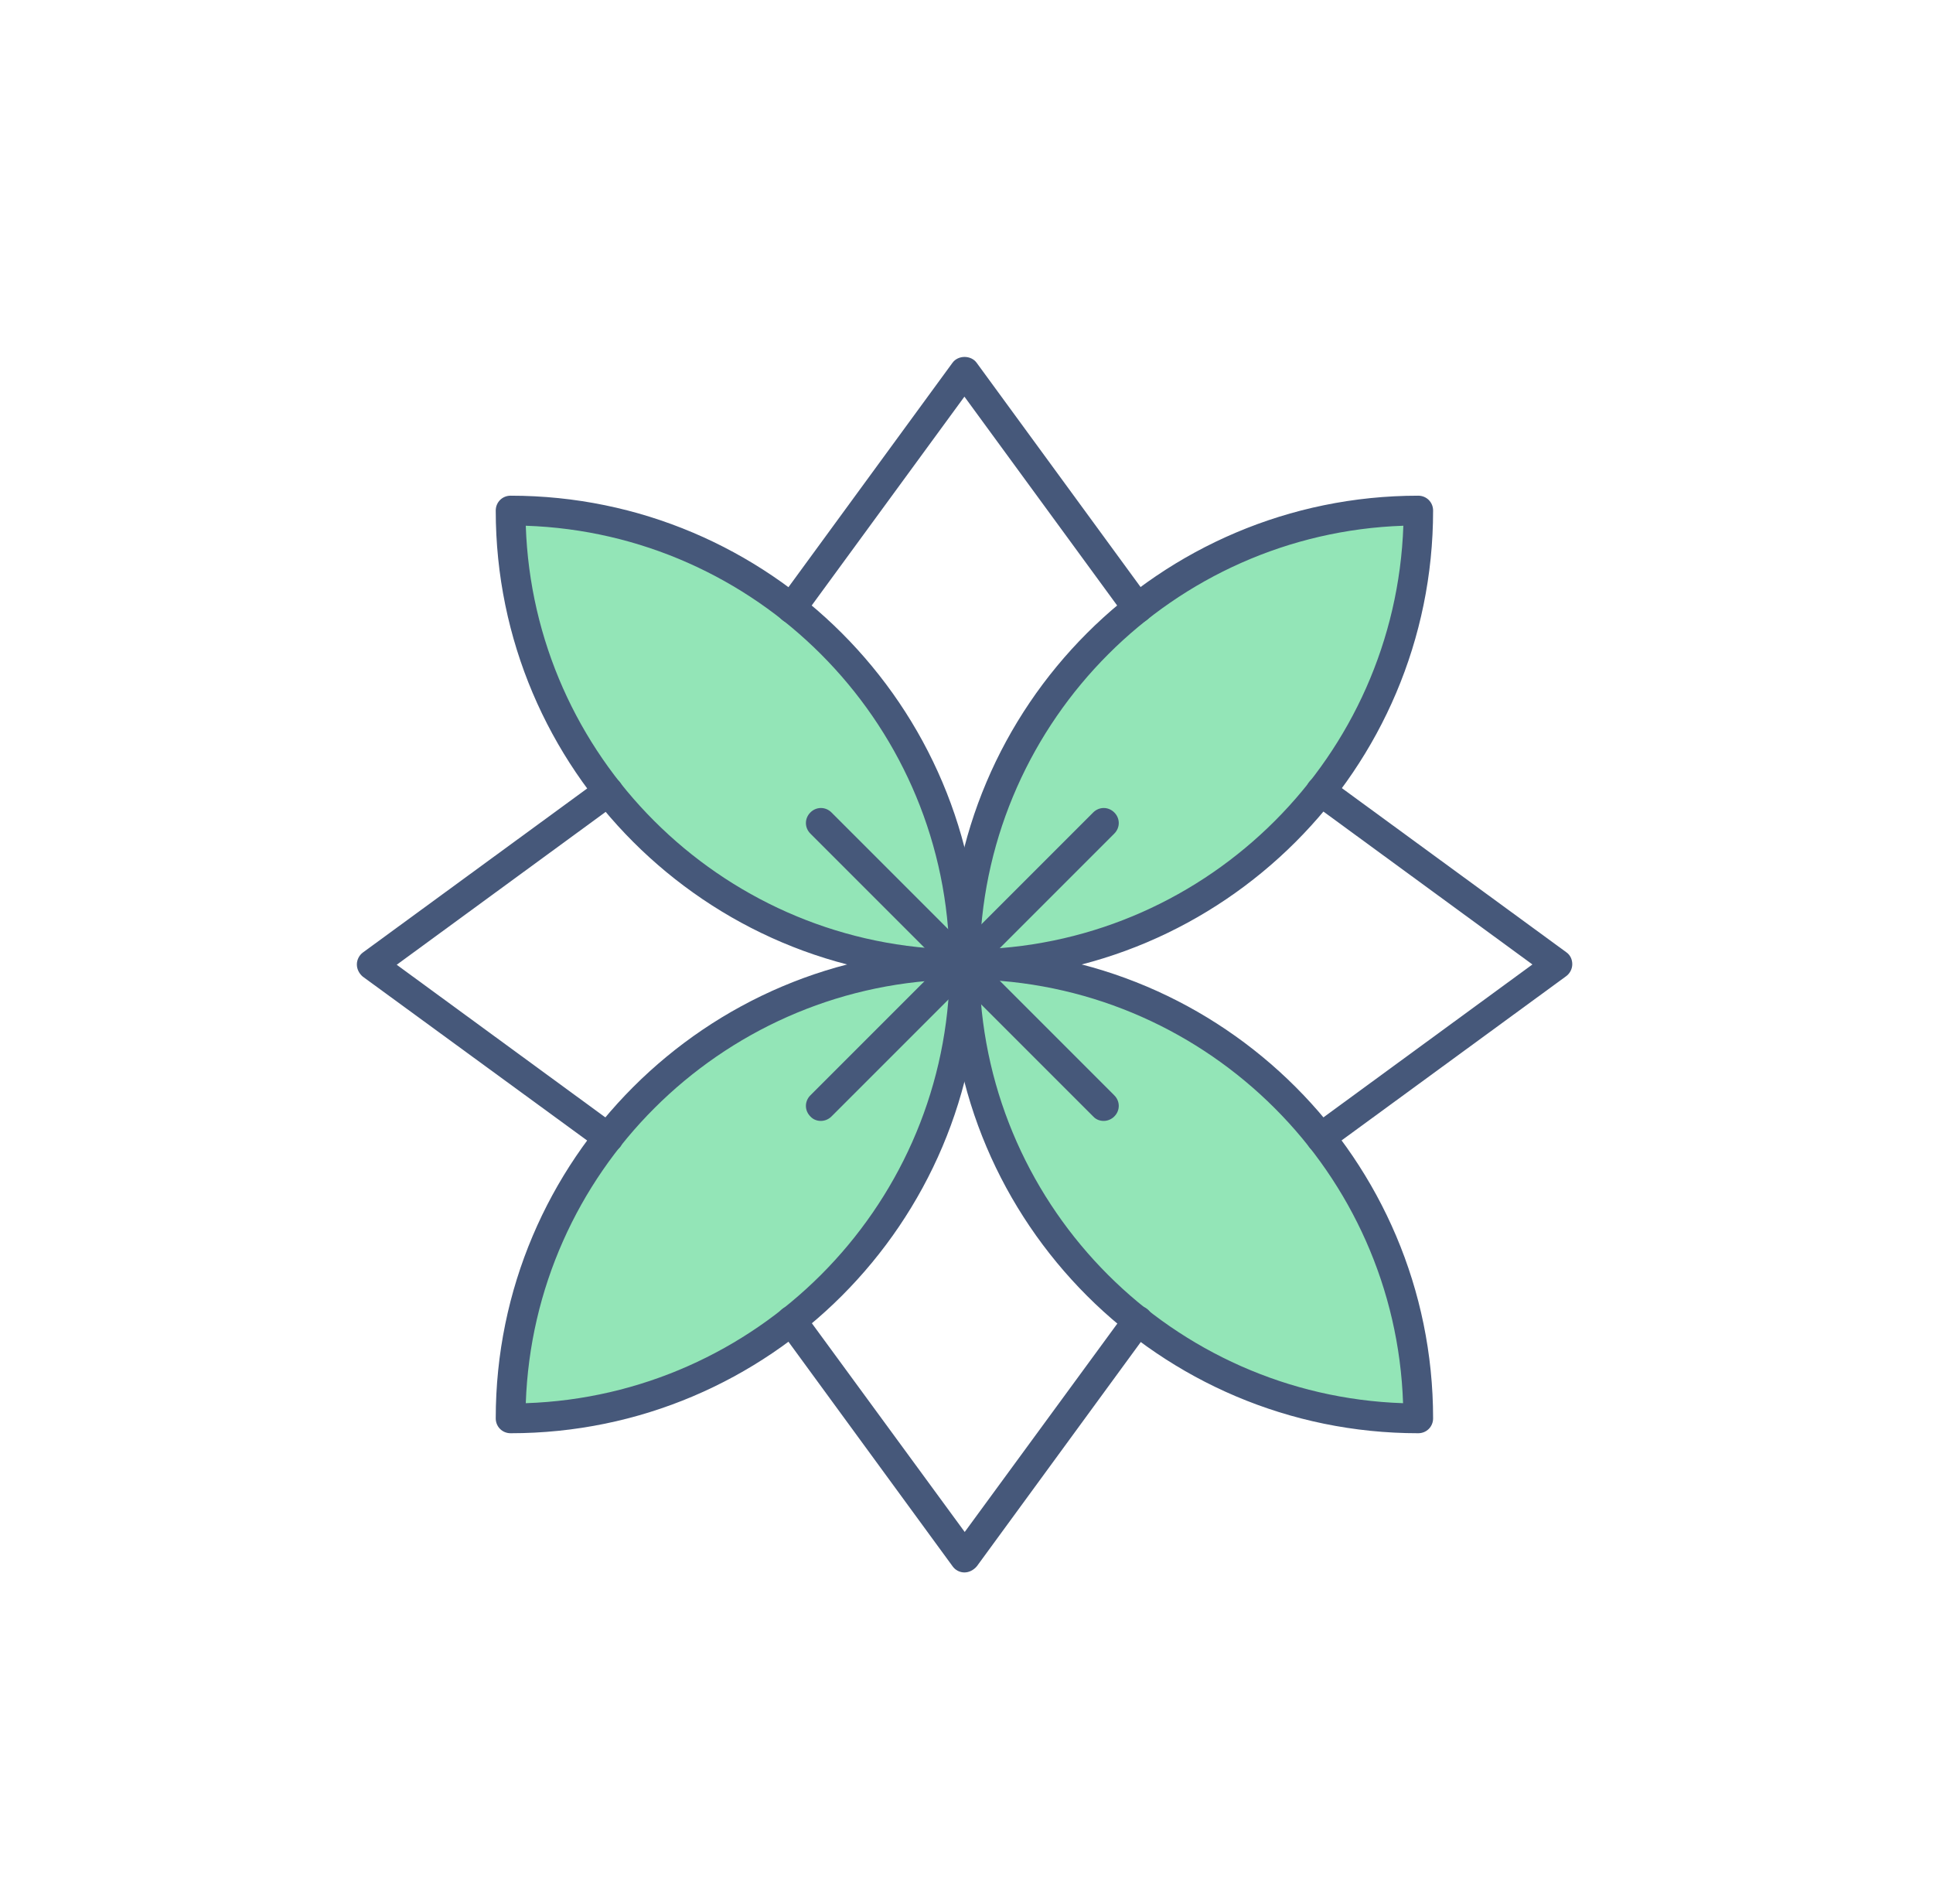 <svg width="65" height="64" viewBox="0 0 65 64" fill="none" xmlns="http://www.w3.org/2000/svg">
<path d="M32.43 32.425C40.86 32.425 47.69 25.595 47.69 17.165C39.27 17.165 32.43 23.995 32.43 32.425Z" fill="#93E5B7"/>
<path d="M32.43 32.925C32.15 32.925 31.93 32.705 31.93 32.425C31.93 23.735 39 16.665 47.69 16.665C47.97 16.665 48.19 16.885 48.19 17.165C48.19 25.855 41.12 32.925 32.43 32.925ZM47.19 17.675C39.46 17.935 33.21 24.185 32.95 31.915C40.68 31.655 46.92 25.415 47.19 17.675Z" fill="#46587A"/>
<path d="M32.43 32.425C32.43 40.855 39.26 47.685 47.69 47.685C47.69 39.265 40.86 32.425 32.43 32.425Z" fill="#93E5B7"/>
<path d="M47.69 48.185C39 48.185 31.93 41.115 31.93 32.425C31.93 32.145 32.15 31.925 32.43 31.925C41.12 31.925 48.19 38.995 48.19 47.685C48.19 47.965 47.97 48.185 47.69 48.185ZM32.94 32.935C33.2 40.675 39.45 46.915 47.18 47.175C46.92 39.445 40.68 33.205 32.94 32.935Z" fill="#46587A"/>
<path d="M32.43 32.425C32.43 23.995 25.6 17.165 17.17 17.165C17.17 25.595 24.01 32.425 32.43 32.425Z" fill="#93E5B7"/>
<path d="M32.43 32.925C23.74 32.925 16.67 25.855 16.67 17.165C16.67 16.885 16.89 16.665 17.17 16.665C25.86 16.665 32.93 23.735 32.93 32.425C32.93 32.705 32.71 32.925 32.43 32.925ZM17.68 17.675C17.94 25.415 24.19 31.655 31.92 31.915C31.66 24.185 25.42 17.935 17.68 17.675Z" fill="#46587A"/>
<path d="M32.43 32.425C24 32.425 17.17 39.255 17.17 47.685C25.6 47.685 32.43 40.855 32.43 32.425Z" fill="#93E5B7"/>
<path d="M17.17 48.185C16.89 48.185 16.67 47.965 16.67 47.685C16.67 38.995 23.74 31.925 32.43 31.925C32.71 31.925 32.93 32.145 32.93 32.425C32.93 41.115 25.86 48.185 17.17 48.185ZM31.93 32.935C24.19 33.205 17.95 39.445 17.68 47.175C25.42 46.915 31.66 40.675 31.93 32.935Z" fill="#46587A"/>
<path d="M32.43 52.865C32.27 52.865 32.12 52.785 32.03 52.655L26.21 44.695C26.05 44.475 26.1 44.155 26.32 43.995C26.54 43.835 26.86 43.885 27.02 44.105L32.44 51.505L37.86 44.105C38.02 43.885 38.34 43.835 38.56 43.995C38.78 44.155 38.83 44.475 38.67 44.695L32.85 52.655C32.74 52.785 32.59 52.865 32.43 52.865Z" fill="#46587A"/>
<path d="M44.41 38.755C44.26 38.755 44.1 38.685 44.01 38.545C43.85 38.325 43.9 38.005 44.12 37.845L51.53 32.425L44.12 27.005C43.9 26.845 43.85 26.525 44.01 26.305C44.17 26.085 44.49 26.035 44.71 26.195L52.67 32.015C52.8 32.105 52.87 32.255 52.87 32.415C52.87 32.575 52.79 32.725 52.67 32.815L44.71 38.635C44.62 38.715 44.51 38.755 44.41 38.755Z" fill="#46587A"/>
<path d="M20.46 38.755C20.36 38.755 20.25 38.725 20.17 38.655L12.2 32.835C12.08 32.735 12 32.585 12 32.425C12 32.265 12.08 32.115 12.2 32.025L20.16 26.205C20.38 26.045 20.7 26.095 20.86 26.315C21.02 26.535 20.97 26.855 20.75 27.015L13.34 32.435L20.75 37.855C20.97 38.015 21.02 38.335 20.86 38.555C20.76 38.675 20.61 38.755 20.46 38.755Z" fill="#46587A"/>
<path d="M26.61 20.955C26.51 20.955 26.4 20.925 26.32 20.855C26.1 20.695 26.05 20.375 26.21 20.155L32.03 12.195C32.22 11.935 32.65 11.935 32.84 12.195L38.66 20.155C38.82 20.375 38.77 20.695 38.55 20.855C38.33 21.015 38.01 20.965 37.85 20.745L32.43 13.335L27.01 20.745C26.92 20.875 26.76 20.955 26.61 20.955Z" fill="#46587A"/>
<path d="M27.6 37.685C27.47 37.685 27.34 37.635 27.25 37.535C27.05 37.335 27.05 37.025 27.25 36.825L36.76 27.315C36.96 27.115 37.27 27.115 37.47 27.315C37.67 27.515 37.67 27.825 37.47 28.025L27.96 37.535C27.86 37.635 27.73 37.685 27.6 37.685Z" fill="#46587A"/>
<path d="M37.11 37.685C36.98 37.685 36.85 37.635 36.76 37.535L27.25 28.025C27.05 27.825 27.05 27.515 27.25 27.315C27.45 27.115 27.76 27.115 27.96 27.315L37.47 36.825C37.67 37.025 37.67 37.335 37.47 37.535C37.37 37.635 37.24 37.685 37.11 37.685Z" fill="#46587A"/>
</svg>
